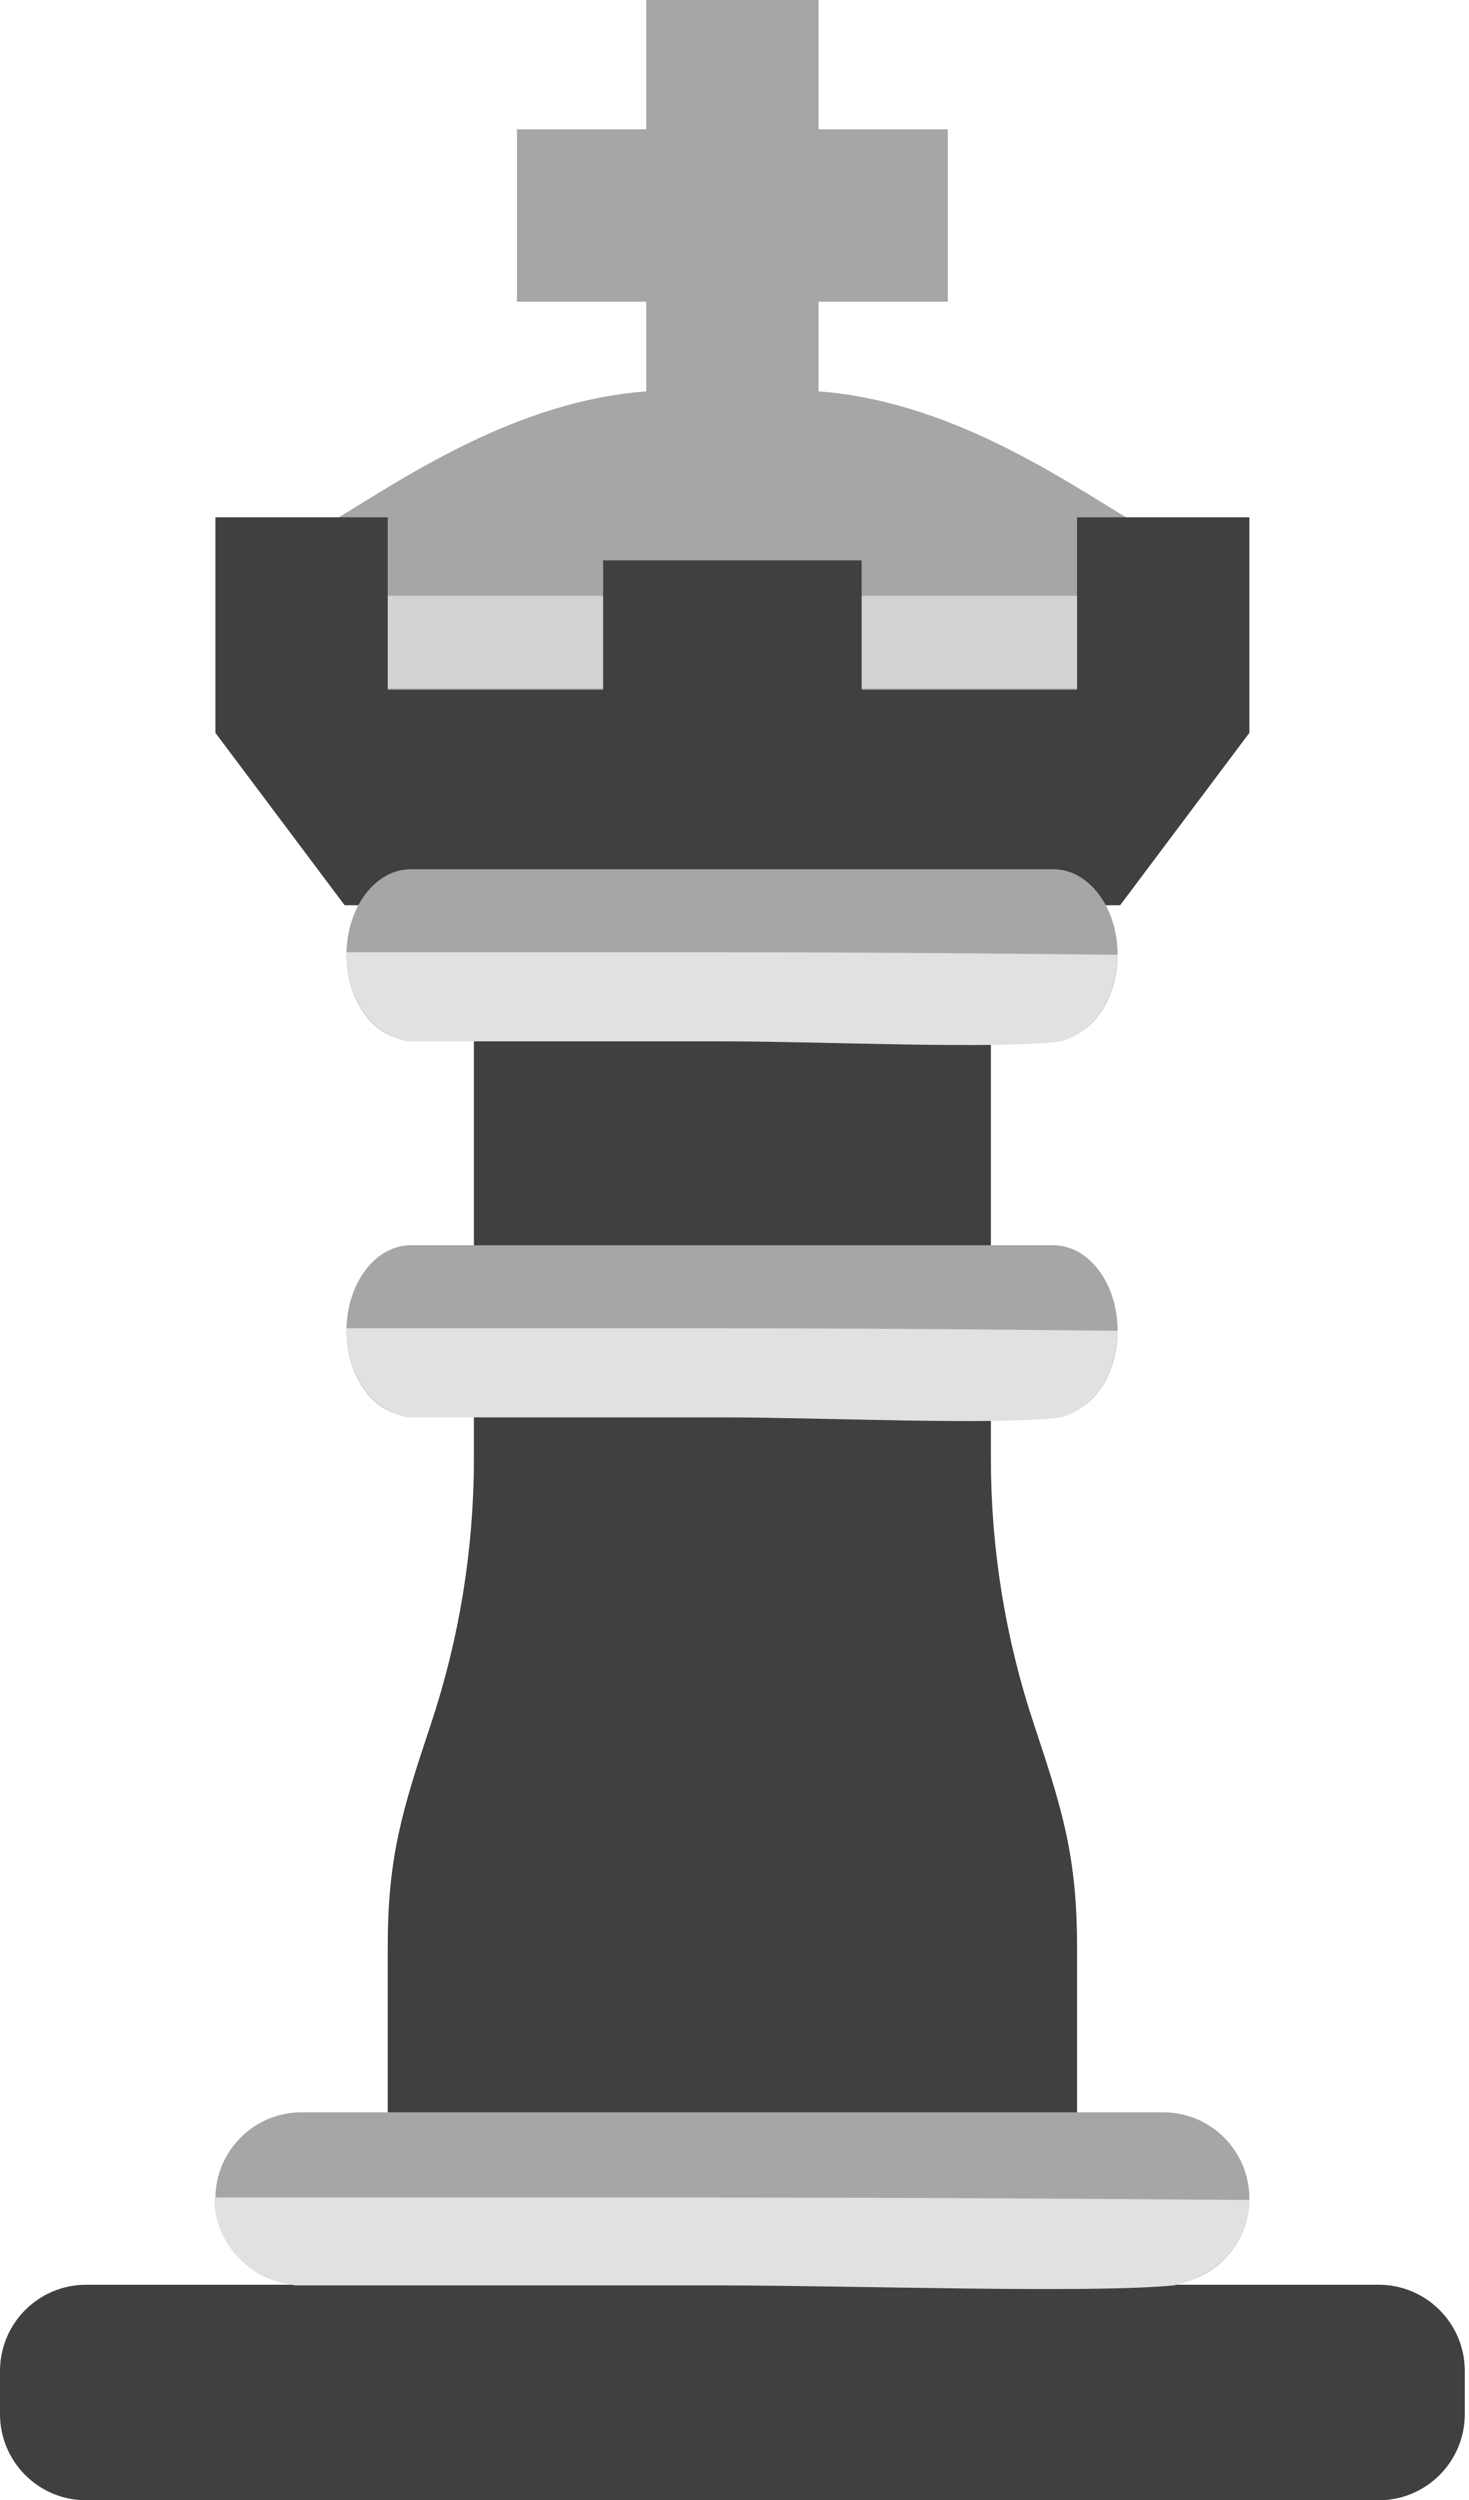 <svg width="301" height="512" viewBox="0 0 301 512" fill="none" xmlns="http://www.w3.org/2000/svg">
<path d="M167.723 80.137V61.793H194.206V26.483H167.723V0H132.413V26.483H105.93V61.793H132.413V80.137C106.213 82.106 83.738 97.218 69.428 105.931L70.62 123.586L79.448 150.069H123.586H176.552H220.69L229.518 123.586L230.71 105.931C216.398 97.218 193.923 82.105 167.723 80.137Z" fill="#A6A6A6"/>
<path d="M203.035 211.862H97.103V264.828H203.035V211.862Z" fill="#404040"/>
<path d="M203.035 298.708V282.483H97.103V298.708C97.103 317.193 94.119 335.563 88.275 353.104C82.431 370.645 79.447 380.187 79.447 398.672V441.38H220.688V398.672C220.688 380.187 217.704 370.644 211.86 353.104C206.018 335.563 203.035 317.193 203.035 298.708Z" fill="#404040"/>
<path d="M282.483 512H17.655C7.901 512 0 504.099 0 494.345V485.517C0 475.763 7.901 467.862 17.655 467.862H282.483C292.237 467.862 300.138 475.763 300.138 485.517V494.345C300.138 504.099 292.237 512 282.483 512Z" fill="#404040"/>
<line x1="71" y1="131.5" x2="231" y2="131.5" stroke="#D3D3D3" stroke-width="19"/>
<path d="M220.689 105.931V141.241H176.551V114.759H123.585V141.241H79.447V105.931H44.137V150.069L70.62 185.379H229.516L255.999 150.069V105.931H220.689Z" fill="#404040"/>
<path d="M238.344 467.862H61.792C52.038 467.862 44.137 459.961 44.137 450.207C44.137 440.453 52.038 432.552 61.792 432.552H238.344C248.098 432.552 255.999 440.453 255.999 450.207C255.999 459.961 248.098 467.862 238.344 467.862Z" fill="#A6A6A6"/>
<path d="M215.833 290H84.166C76.892 290 71 282.168 71 272.5C71 262.832 76.892 255 84.166 255H215.833C223.108 255 229 262.832 229 272.5C229 282.168 223.108 290 215.833 290Z" fill="#A6A6A6"/>
<path d="M215.833 213H84.166C76.892 213 71 205.168 71 195.5C71 185.832 76.892 178 84.166 178H215.833C223.108 178 229 185.832 229 195.5C229 205.168 223.108 213 215.833 213Z" fill="#A6A6A6"/>
<path d="M256.002 450.503C256.002 455.001 253.502 465.001 240.502 468.003C222.614 469.678 175.137 468.003 147.502 468.003C117.465 468.003 78.001 468.001 60.501 468.001C47.5 466 43.5 455.5 44 450C48.5 450 93.102 450.003 147.502 450.003C201.902 450.003 251.502 450.503 256.002 450.503Z" fill="#E1E1E1"/>
<path d="M229 272.51C229 277.068 227.137 287.203 217.45 290.246C204.122 291.943 168.745 290.246 148.153 290.246C125.772 290.246 96.366 290.244 83.326 290.244C73.638 288.216 70.658 277.574 71.031 272C74.384 272 107.618 272.003 148.153 272.003C188.688 272.003 225.647 272.51 229 272.51Z" fill="#E1E1E1"/>
<path d="M229 195.51C229 200.068 227.137 210.203 217.45 213.246C204.122 214.943 168.745 213.246 148.153 213.246C125.772 213.246 96.366 213.244 83.326 213.244C73.638 211.216 70.658 200.574 71.031 195C74.384 195 107.618 195.003 148.153 195.003C188.688 195.003 225.647 195.51 229 195.51Z" fill="#E1E1E1"/>
</svg>
